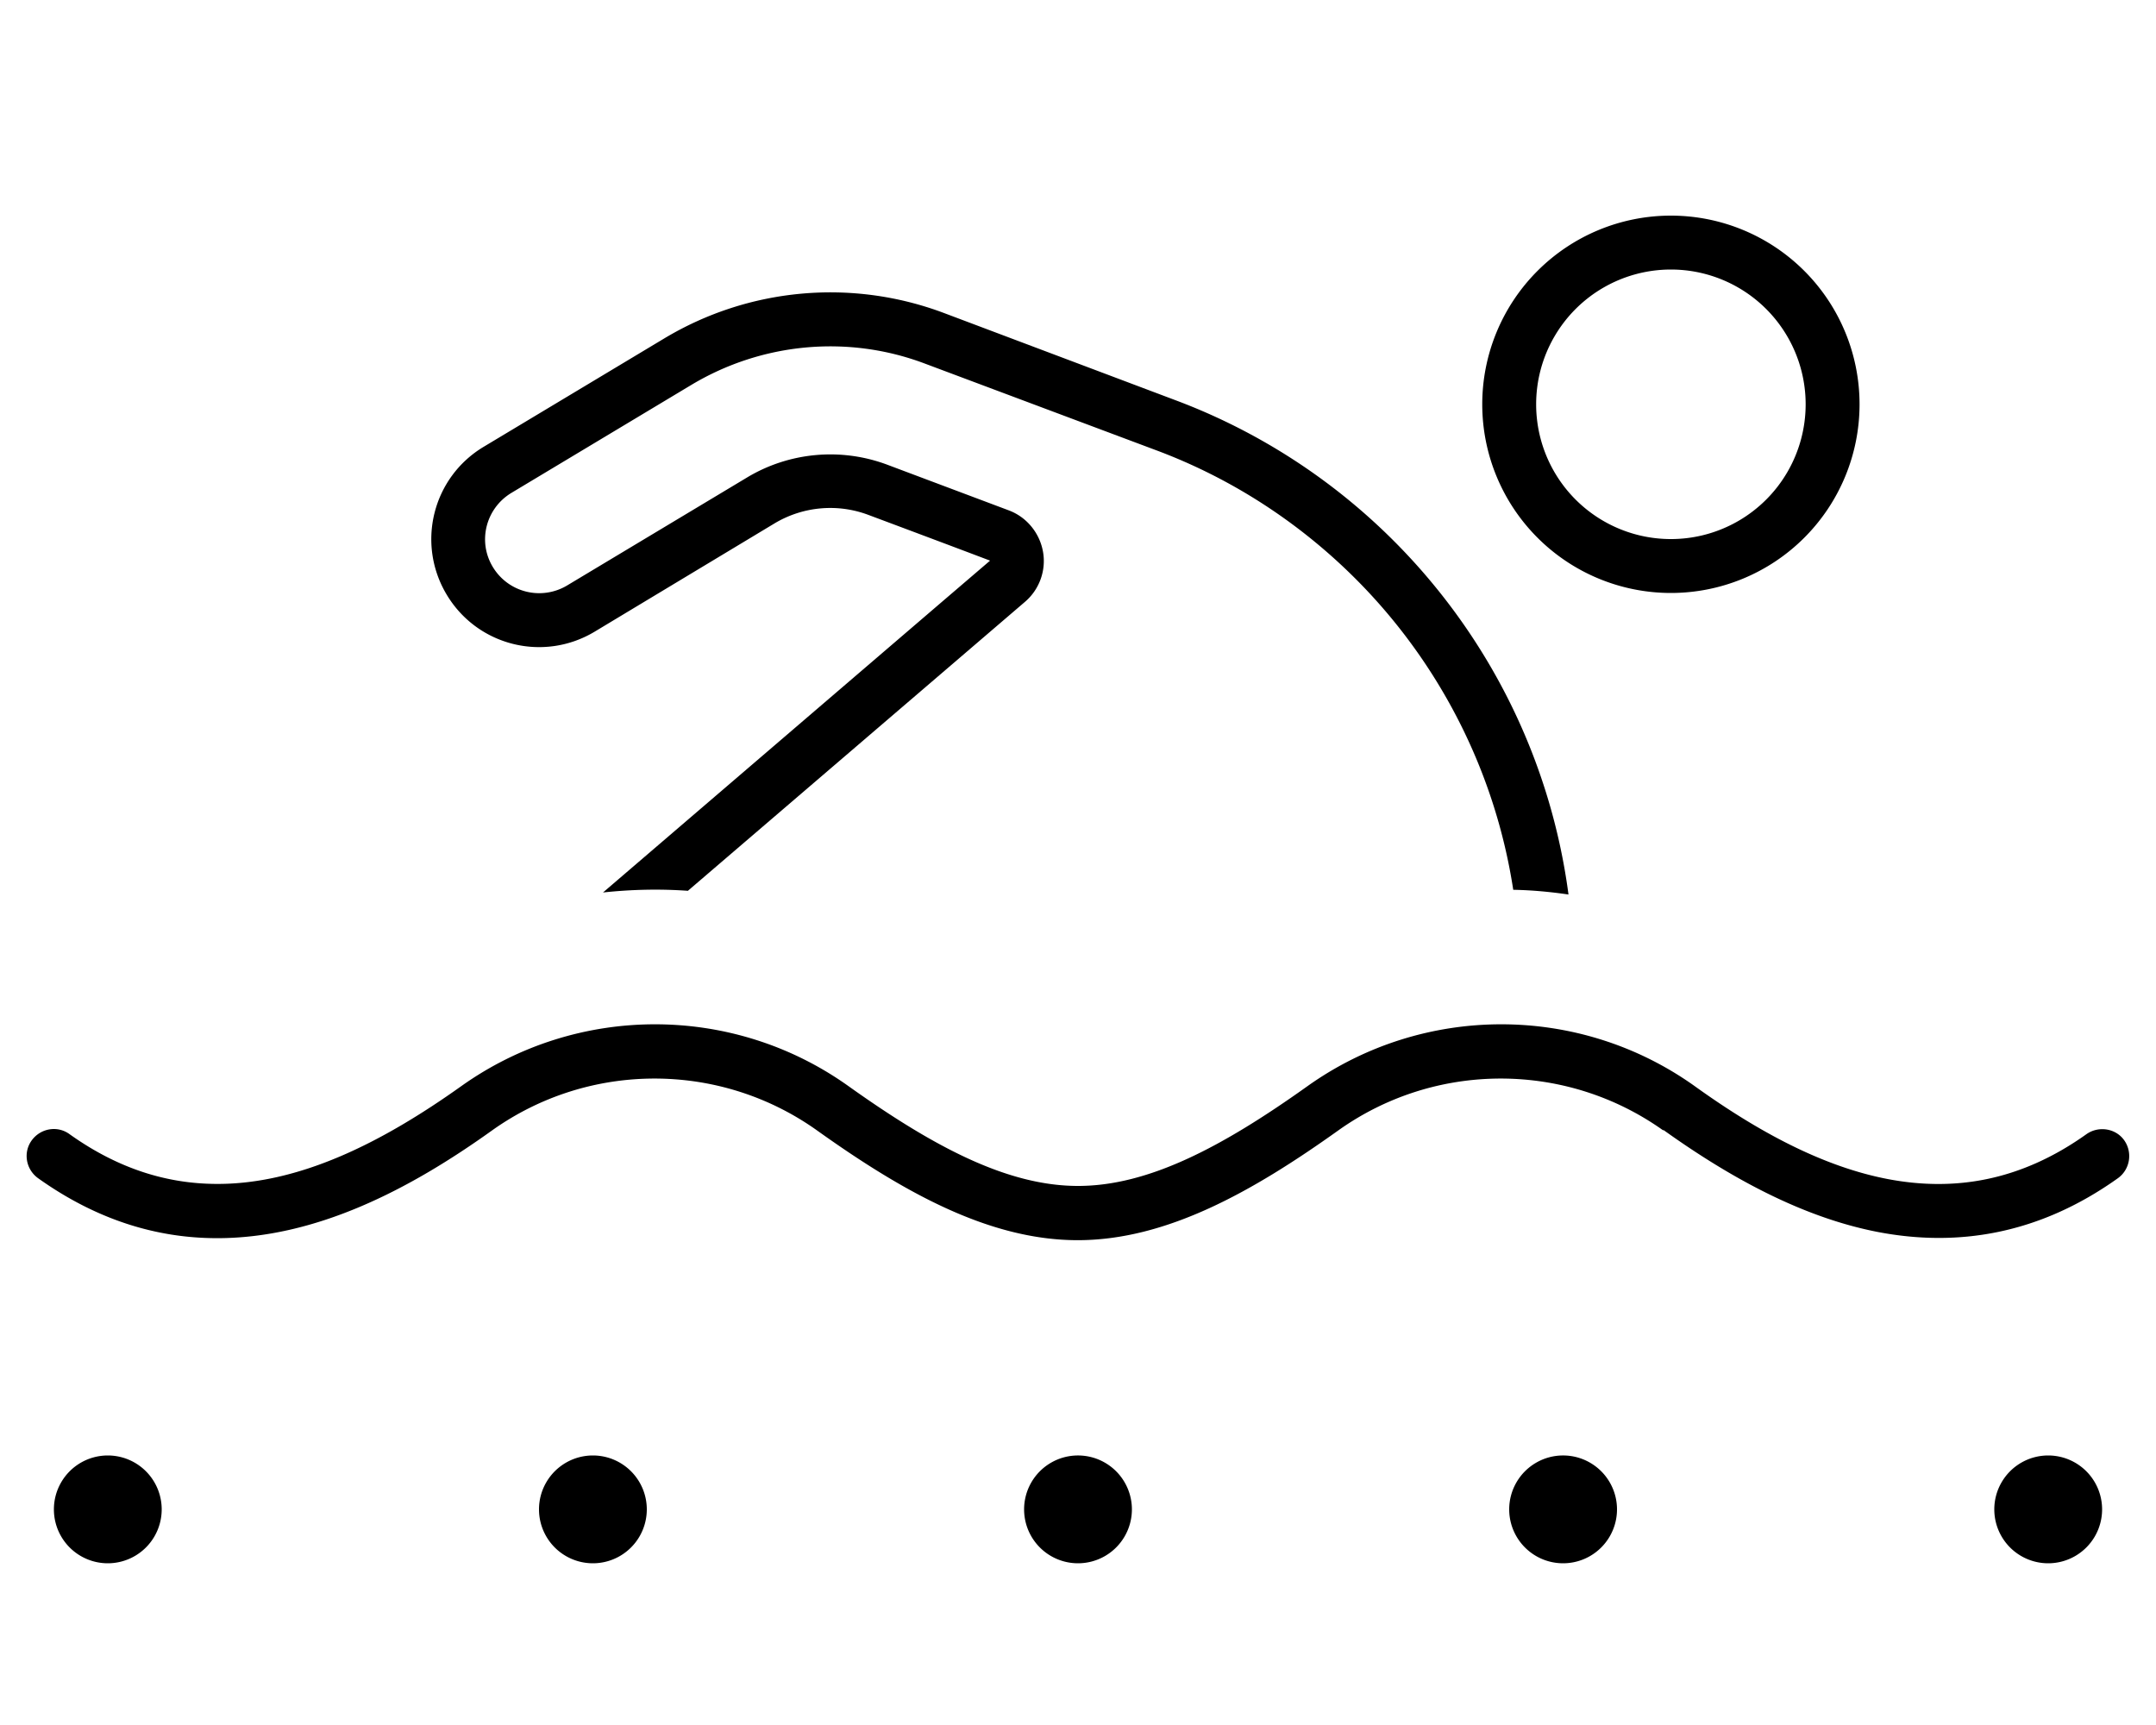 <svg fill="currentColor" xmlns="http://www.w3.org/2000/svg" viewBox="0 0 640 512"><!--! Font Awesome Pro 7.0.1 by @fontawesome - https://fontawesome.com License - https://fontawesome.com/license (Commercial License) Copyright 2025 Fonticons, Inc. --><path fill="currentColor" d="M280 178.3L179 264.9c8.4-.9 16.8-1.1 25.2-.5l100.1-85.8c4.3-3.7 6.3-9.4 5.3-14.9s-4.8-10.2-10.1-12.2l-36.2-13.6c-13.7-5.1-29-3.7-41.5 3.8l-53.5 32.1c-7.6 4.5-17.4 2.1-22-5.5s-2.1-17.4 5.5-22l53.5-32.1c20.9-12.5 46.4-14.9 69.2-6.3l68.6 25.7c22.3 8.3 42.5 21.4 59.3 38.2 25.2 25.2 41.5 57.7 46.8 92.3 5.5 .1 10.9 .6 16.4 1.4-5.2-39.4-23.3-76.4-51.9-105-18.4-18.4-40.6-32.7-65-41.8L280.2 92.9c-27.4-10.3-58-7.5-83.1 7.6l-53.5 32.1c-15.2 9.1-20.1 28.7-11 43.9s28.7 20.1 43.9 11L230 155.3c8.4-5 18.6-5.9 27.7-2.5 13.1 4.9 25.1 9.4 36.2 13.6L280 178.3zM496 80a40 40 0 1 1 0 80 40 40 0 1 1 0-80zm0 96a56 56 0 1 0 0-112 56 56 0 1 0 0 112zm-2.2 159.4c19.3 13.8 40.9 25.9 63.8 30.3 23.2 4.4 47.4 .9 71.1-16 3.6-2.6 4.4-7.6 1.9-11.2s-7.6-4.4-11.2-1.9c-19.9 14.2-39.6 17-58.8 13.4-19.6-3.7-39-14.3-57.5-27.6-34.3-24.5-80.6-24.5-115 0-25.4 18.1-47.2 29.6-68.1 29.6s-42.7-11.5-68.1-29.6c-34.3-24.5-80.6-24.5-115 0-23.6 16.8-48.2 29.2-72.9 29-14.2-.1-28.7-4.3-43.4-14.8-3.6-2.6-8.6-1.7-11.2 1.9s-1.7 8.6 1.9 11.2c17.4 12.4 35.1 17.7 52.6 17.8 29.8 .2 57.9-14.6 82.2-32 28.8-20.5 67.6-20.5 96.4 0 25.5 18.2 51 32.6 77.4 32.6s51.9-14.4 77.4-32.6c28.8-20.5 67.6-20.5 96.4 0zM32 464a16 16 0 1 0 0-32 16 16 0 1 0 0 32zm144 0a16 16 0 1 0 0-32 16 16 0 1 0 0 32zm304-16a16 16 0 1 0 -32 0 16 16 0 1 0 32 0zm128 16a16 16 0 1 0 0-32 16 16 0 1 0 0 32zM336 448a16 16 0 1 0 -32 0 16 16 0 1 0 32 0z"/></svg>